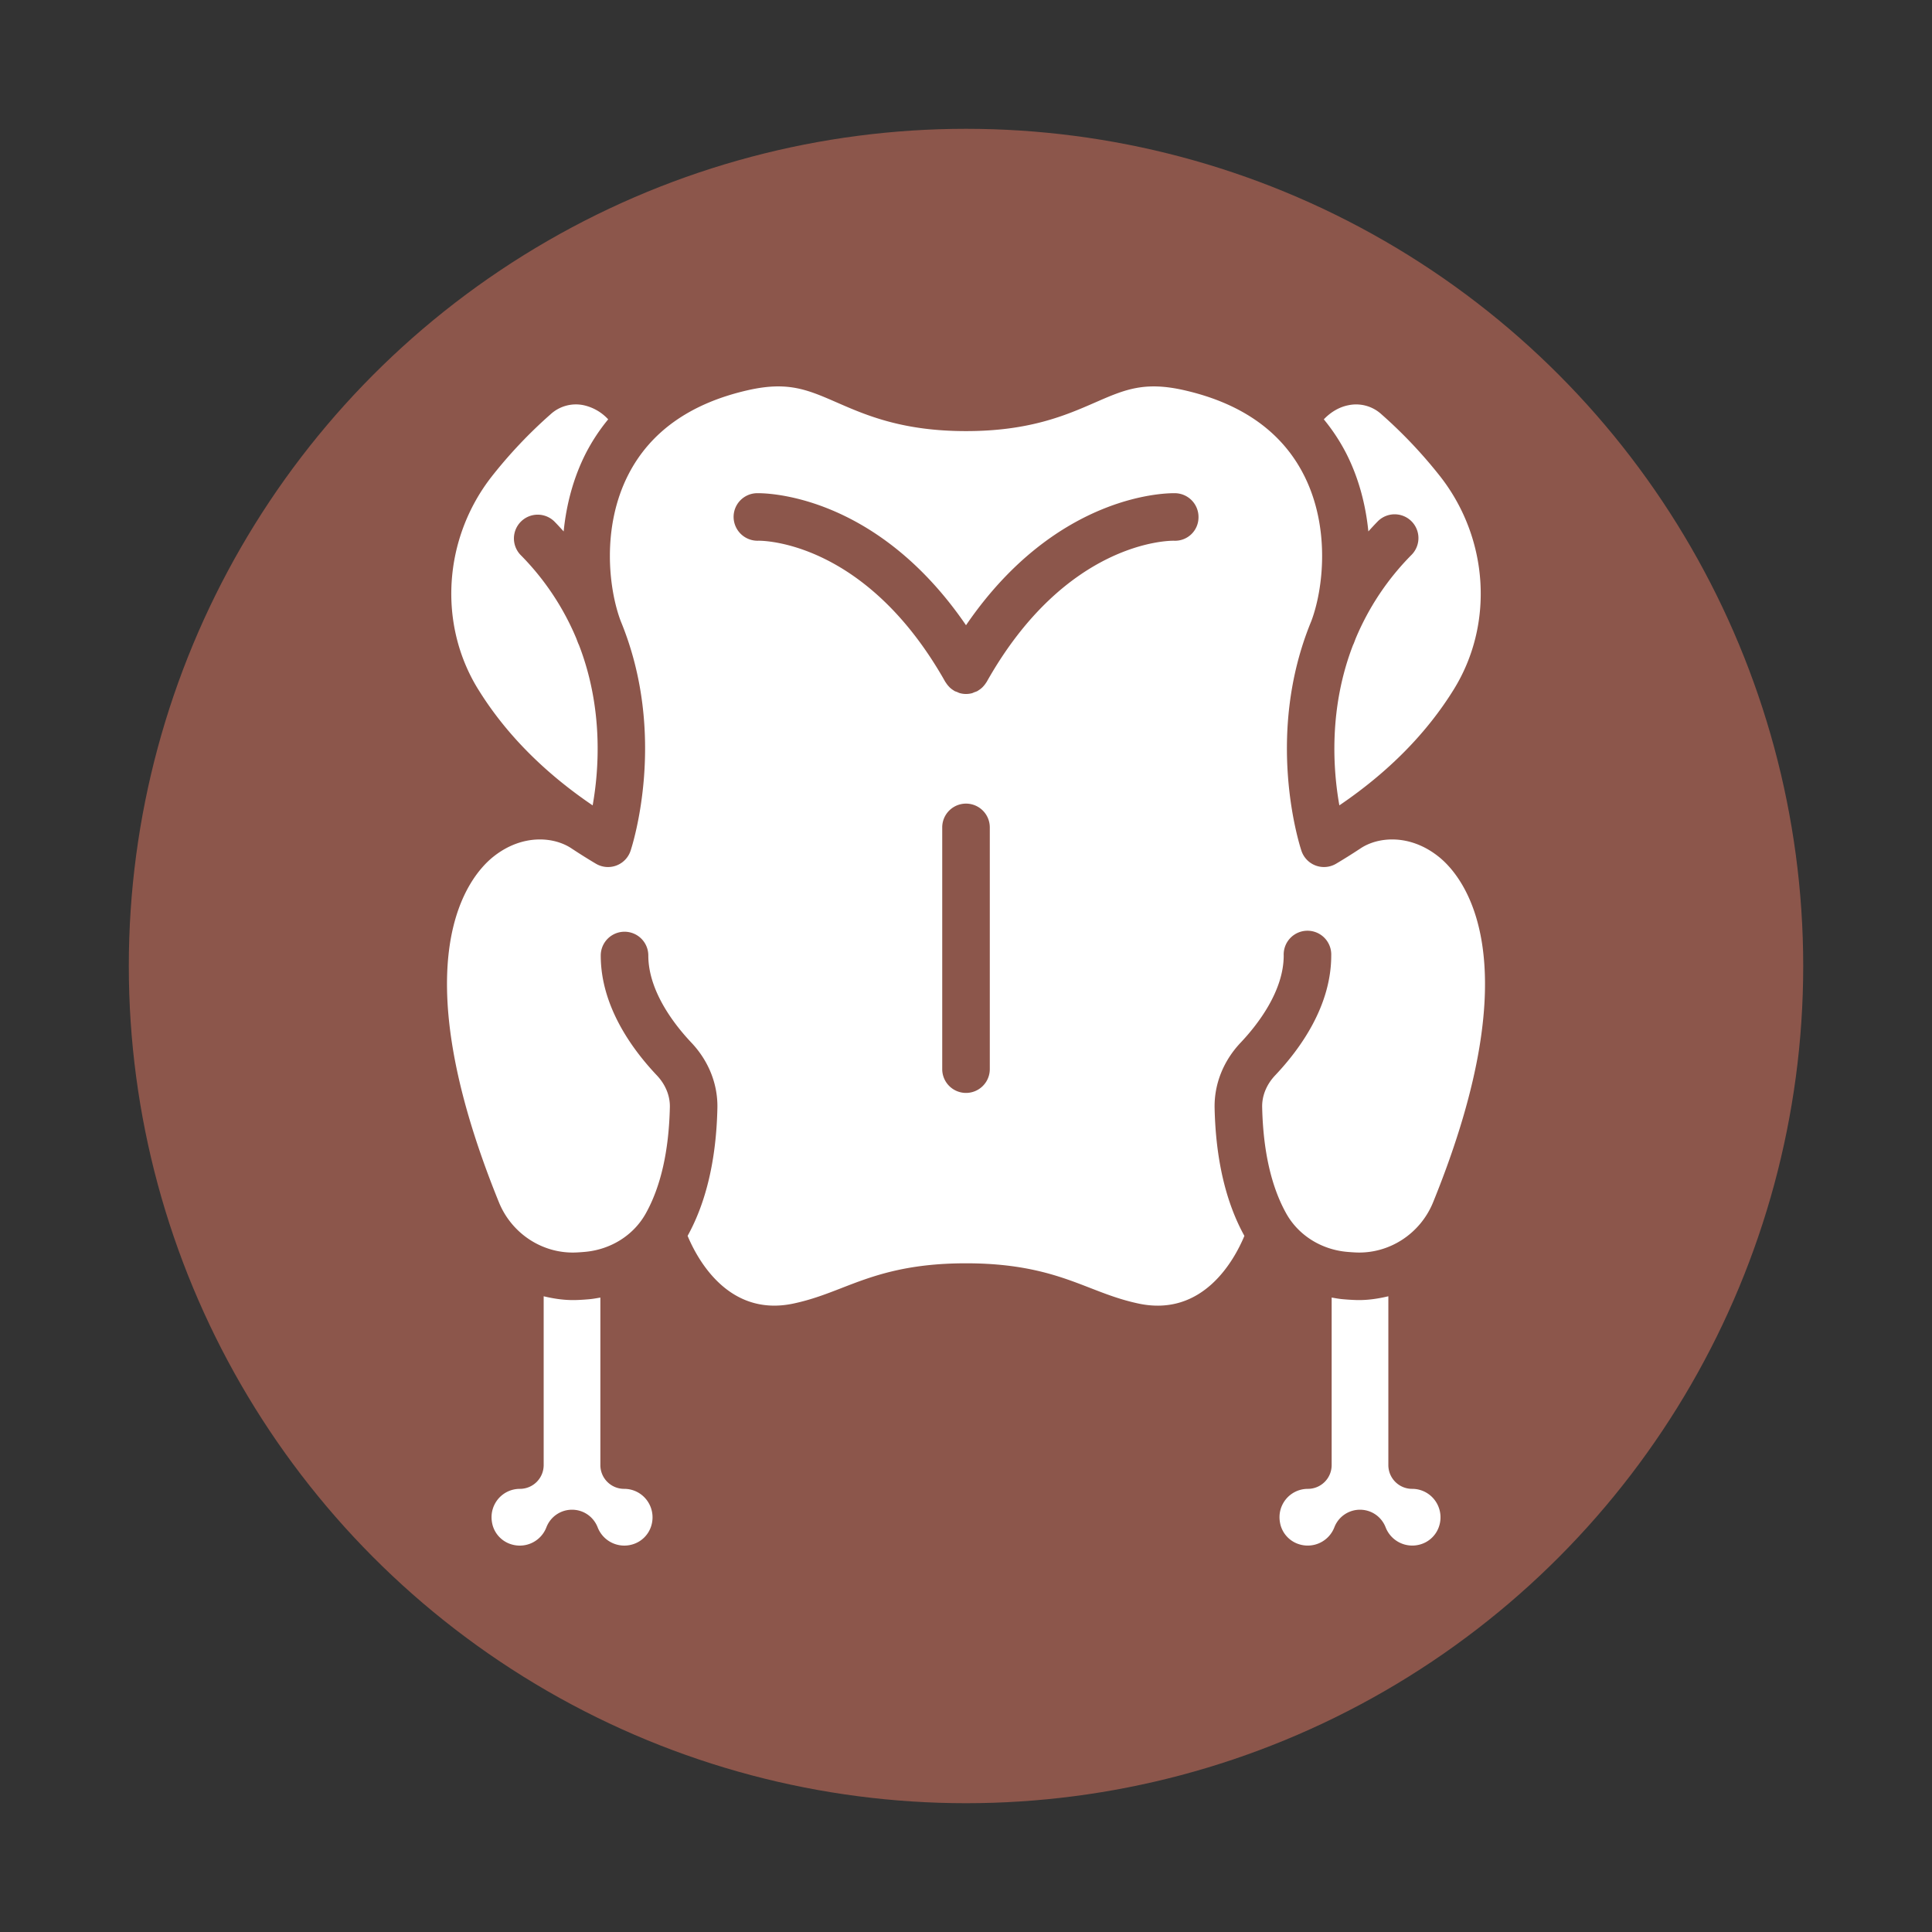 <svg xmlns="http://www.w3.org/2000/svg" height="75" width="75" viewBox="0 0 91.463 91.463"><rect x="0" y="0" width="91.463" height="91.463" fill="#333333" stroke="none"/><circle r="39.634" cy="45.732" cx="45.732" class="icon" fill="#8c564b"/><g fill="#fff"><path d="M30.841 72.202a1.358 1.358 0 00-.23-1.196 1.335 1.335 0 00-1.063-.522 1.125 1.125 0 01-1.126-1.126v-7.93c-.171.03-.343.062-.519.078a11.85 11.85 0 01-.487.034 5.95 5.95 0 01-.29.007c-.475 0-.937-.072-1.388-.18v7.991a1.125 1.125 0 01-1.126 1.126c-.418 0-.805.19-1.062.52-.15.197-.382.611-.23 1.198a1.314 1.314 0 00.917.917 1.35 1.35 0 001.628-.809 1.297 1.297 0 011.214-.838h.002c.54 0 1.017.329 1.214.837a1.353 1.353 0 001.629.81 1.314 1.314 0 00.917-.917zm37.303 0a1.355 1.355 0 00-.23-1.196 1.335 1.335 0 00-1.063-.522 1.125 1.125 0 01-1.125-1.126v-7.991c-.45.107-.913.18-1.387.18-.096 0-.192-.003-.29-.008a11.806 11.806 0 01-.489-.034c-.176-.016-.347-.048-.518-.078v7.93a1.125 1.125 0 01-1.126 1.127c-.419 0-.806.19-1.063.52-.15.196-.382.61-.23 1.197a1.314 1.314 0 00.917.917 1.352 1.352 0 001.628-.808 1.298 1.298 0 011.215-.838h.001c.542 0 1.019.33 1.215.838a1.354 1.354 0 001.628.808 1.314 1.314 0 00.917-.917zM63.725 21.45c.602 1.178.93 2.456 1.055 3.708a15.799 15.799 0 01.442-.474 1.126 1.126 0 011.605 1.58 12.438 12.438 0 00-2.648 3.964c-.035.091-.068.184-.105.27-.003.007-.008.012-.012.019-1.17 3.013-.954 5.933-.655 7.61 2.317-1.572 4.137-3.416 5.423-5.499 1.9-3.075 1.648-7.11-.625-10.043a22.33 22.33 0 00-2.801-2.968 1.774 1.774 0 00-1.578-.431c-.439.087-.84.334-1.155.666a9.079 9.079 0 011.054 1.598zm-41.09 11.178c1.284 2.082 3.105 3.928 5.422 5.5.299-1.677.515-4.597-.655-7.61-.004-.008-.009-.013-.012-.02-.037-.086-.071-.179-.105-.27a12.439 12.439 0 00-2.648-3.964 1.126 1.126 0 011.604-1.58c.154.156.298.315.443.474.125-1.253.453-2.53 1.054-3.708a9.079 9.079 0 011.054-1.598 2.23 2.23 0 00-1.154-.667 1.772 1.772 0 00-1.578.432 22.256 22.256 0 00-2.802 2.968c-2.272 2.932-2.523 6.969-.624 10.043z"/><path d="M39.845 60.976c1.412-.548 3.012-1.17 5.887-1.17 2.875 0 4.475.622 5.886 1.17.728.282 1.416.55 2.263.732 3.083.668 4.564-2.08 5.03-3.2-.88-1.591-1.356-3.623-1.41-6.045-.025-1.135.413-2.237 1.233-3.104.761-.804 2.038-2.41 2.038-4.124a1.126 1.126 0 112.25 0c0 2.37-1.442 4.392-2.653 5.672-.41.433-.629.968-.617 1.506.046 2.076.432 3.774 1.147 5.047.574 1.018 1.645 1.693 2.865 1.804.134.012.266.021.398.028 1.594.08 3.075-.878 3.684-2.378 4.718-11.616 1.39-15.46.258-16.36-1.368-1.09-2.896-.951-3.736-.362l-.017.01a27.36 27.36 0 01-1.1.688 1.125 1.125 0 01-1.64-.614c-.093-.28-1.761-5.477.467-10.87.57-1.512.916-4.437-.358-6.931-1.04-2.038-2.944-3.384-5.66-4.002-1.894-.43-2.817-.029-4.212.58-1.384.604-3.107 1.356-6.116 1.356-3.01 0-4.732-.752-6.116-1.356-1.397-.609-2.32-1.011-4.213-.58-2.715.618-4.62 1.964-5.66 4.002-1.273 2.494-.928 5.42-.356 6.932 2.227 5.393.558 10.588.465 10.87a1.125 1.125 0 01-1.64.613 26.984 26.984 0 01-1.099-.688l-.017-.01c-.841-.59-2.367-.727-3.736.362-1.133.9-4.46 4.744.258 16.36.609 1.5 2.09 2.461 3.687 2.378a9.48 9.48 0 00.395-.028c1.22-.111 2.291-.786 2.864-1.804.716-1.273 1.102-2.97 1.148-5.047.012-.538-.208-1.073-.618-1.506-1.21-1.28-2.654-3.302-2.654-5.672a1.126 1.126 0 112.252 0c0 1.715 1.277 3.32 2.038 4.124.82.867 1.258 1.97 1.232 3.104-.053 2.422-.53 4.453-1.41 6.044.468 1.119 1.948 3.868 5.031 3.2.847-.182 1.535-.449 2.262-.731zm7.013-10.362a1.126 1.126 0 11-2.252 0V39.17a1.126 1.126 0 112.252 0zM35.88 25.599a1.133 1.133 0 01-1.15-1.097 1.122 1.122 0 011.084-1.153c.234-.008 5.574-.1 9.918 6.25 4.342-6.348 9.676-6.258 9.917-6.25a1.126 1.126 0 011.089 1.162 1.108 1.108 0 01-1.156 1.088c-.226-.006-5.11.004-8.87 6.68-.006.014-.017.023-.026.036a1.11 1.11 0 01-.13.172c-.018.02-.035.039-.053.056a1.12 1.12 0 01-.192.146l-.023.017-.004.003c-.053.029-.108.045-.163.065-.034.013-.067.032-.102.042a1.117 1.117 0 01-.286.038h-.002c-.096 0-.191-.013-.285-.038-.047-.012-.09-.036-.135-.055-.044-.017-.09-.029-.131-.052l-.003-.003-.028-.019a1.12 1.12 0 01-.188-.143l-.053-.057a1.11 1.11 0 01-.131-.173c-.008-.012-.019-.021-.026-.034-3.769-6.694-8.675-6.69-8.871-6.681z"/></g></svg>